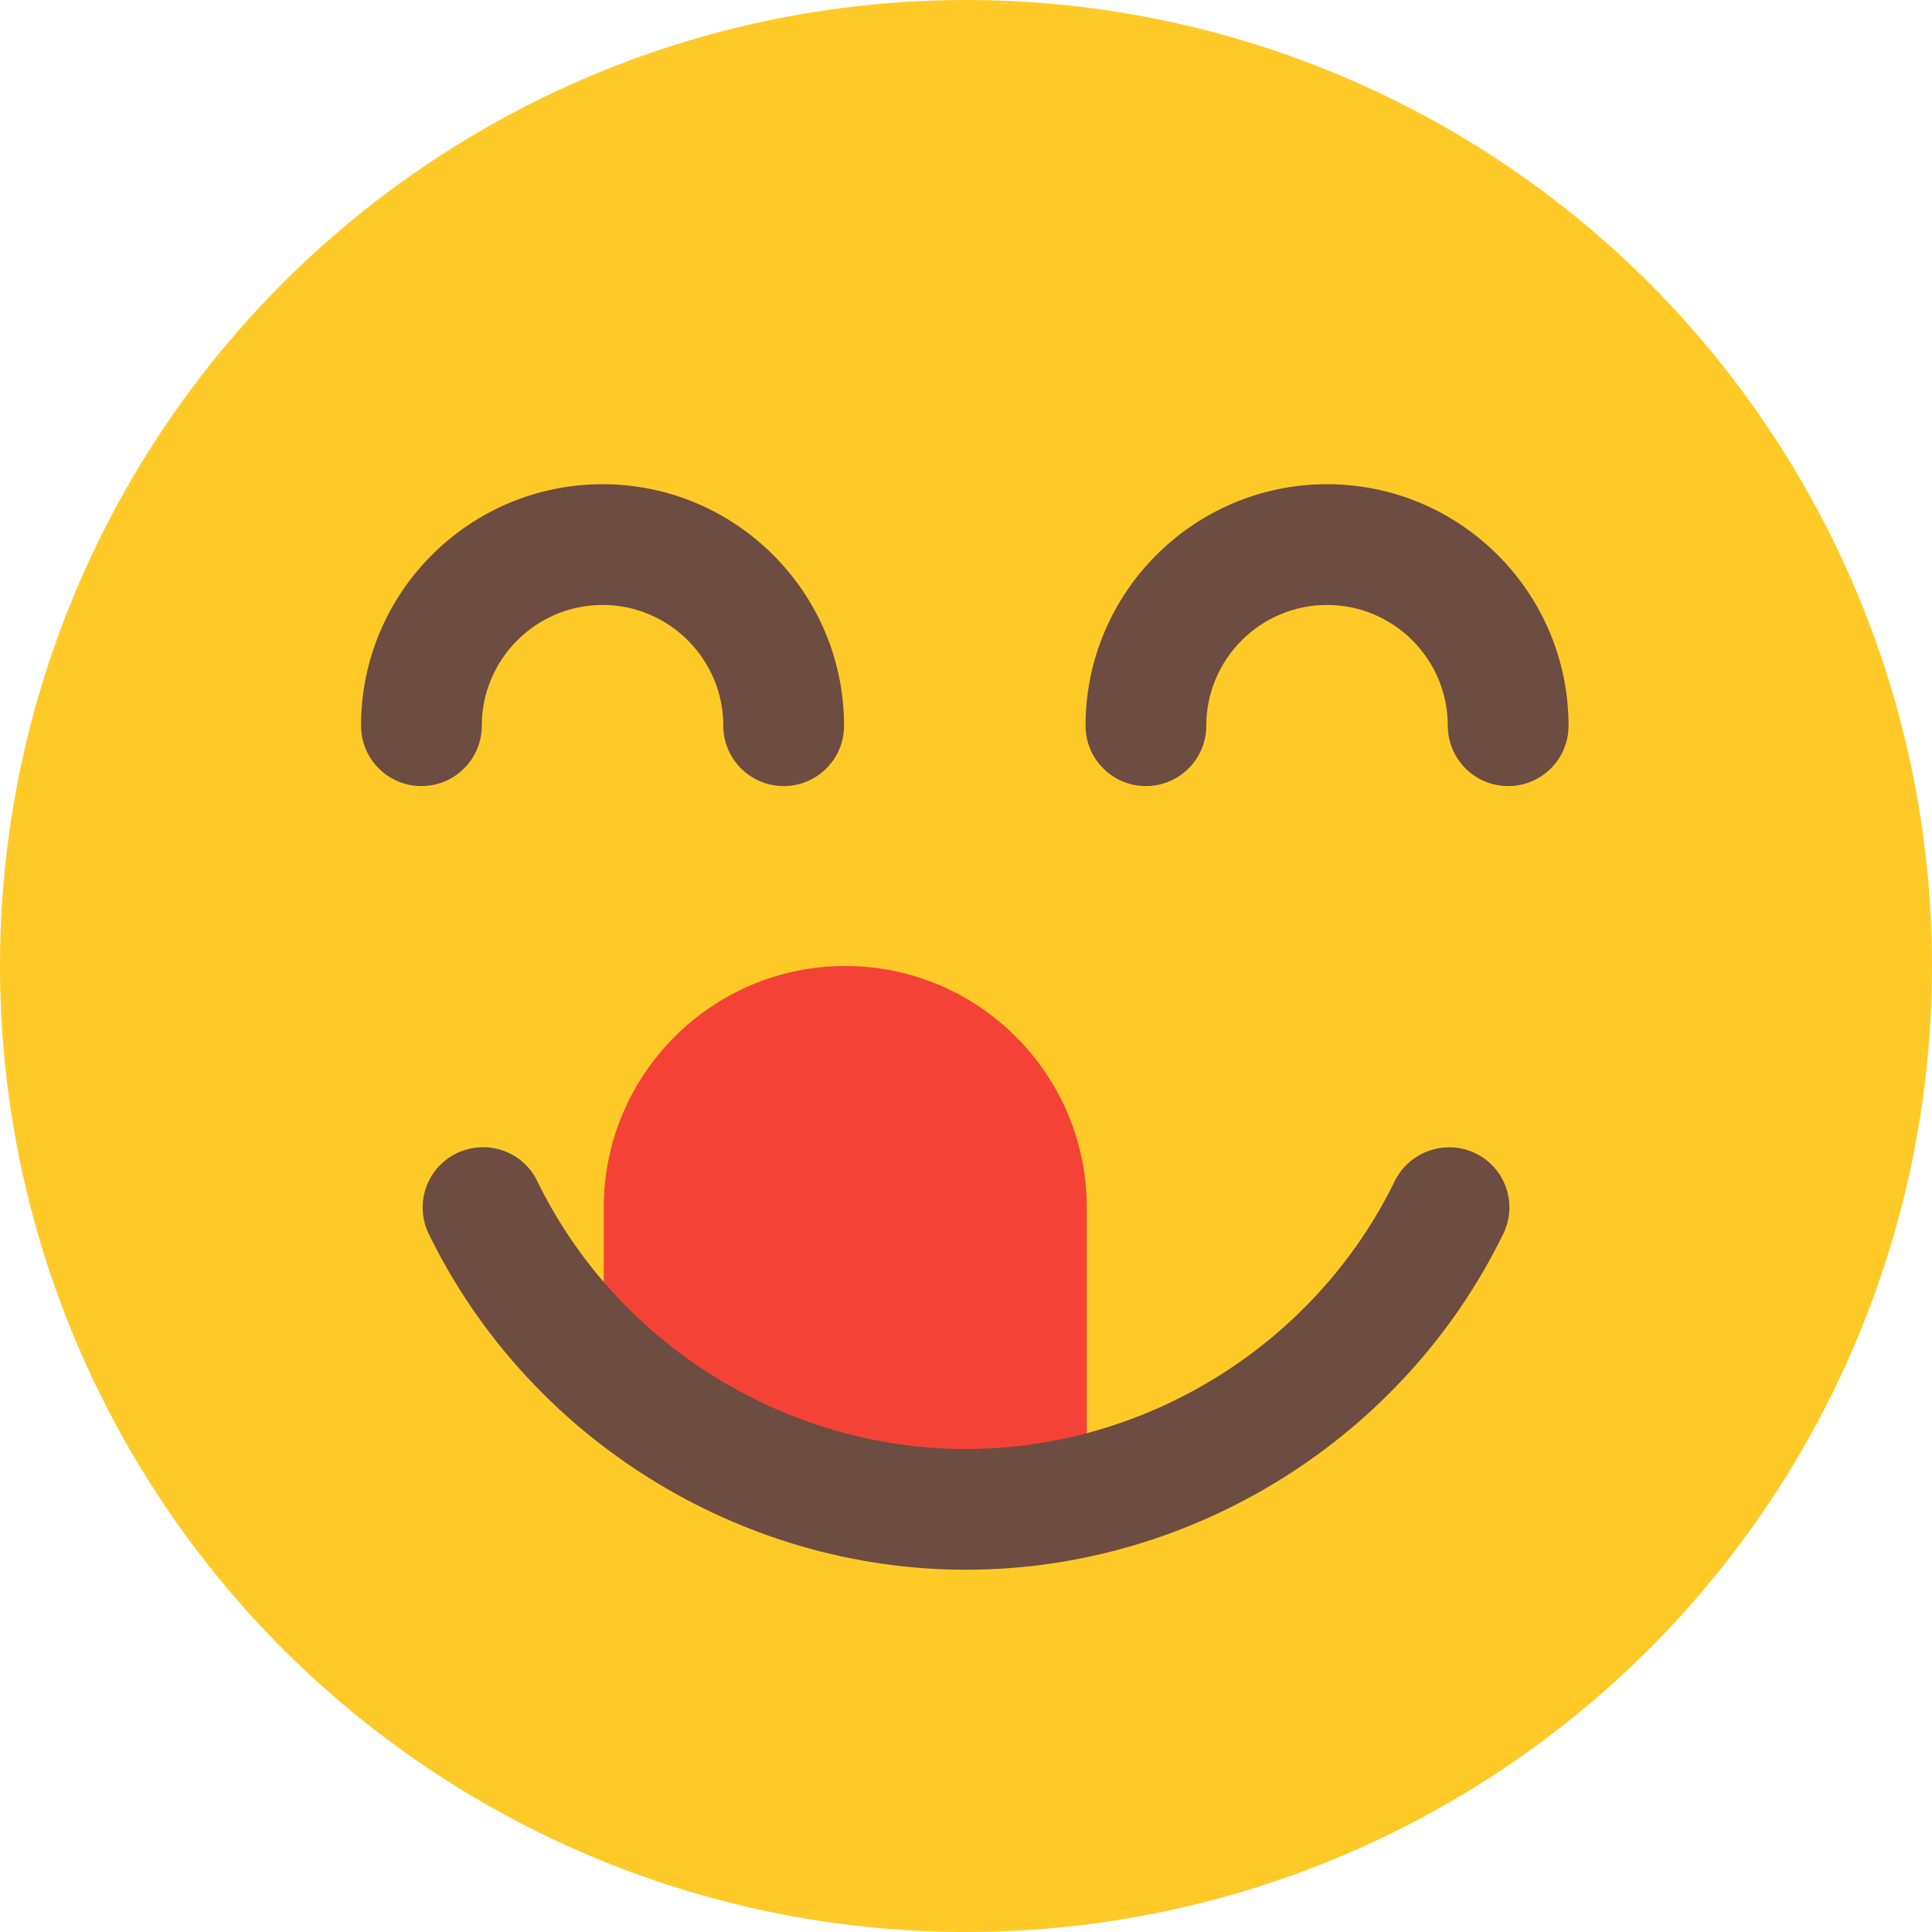 <?xml version="1.0" encoding="iso-8859-1"?>
<!-- Generator: Adobe Illustrator 19.0.0, SVG Export Plug-In . SVG Version: 6.00 Build 0)  -->
<svg version="1.1" id="Capa_1" xmlns="http://www.w3.org/2000/svg" xmlns:xlink="http://www.w3.org/1999/xlink" x="0px" y="0px"
	 viewBox="0 0 512 512" style="enable-background:new 0 0 512 512;" xml:space="preserve">
<circle style="fill:#FFCA28;" cx="256" cy="256" r="256"/>
<g>
	<path style="fill:#6D4C41;" d="M399.68,208.32c-8.832,0-16-7.168-16-16c0-17.632-14.336-32-32-32s-32,14.368-32,32
		c0,8.832-7.168,16-16,16s-16-7.168-16-16c0-35.296,28.704-64,64-64s64,28.704,64,64C415.68,201.184,408.512,208.32,399.68,208.32z"
		/>
	<path style="fill:#6D4C41;" d="M207.68,208.32c-8.832,0-16-7.168-16-16c0-17.632-14.368-32-32-32s-32,14.368-32,32
		c0,8.832-7.168,16-16,16s-16-7.168-16-16c0-35.296,28.704-64,64-64s64,28.704,64,64C223.68,201.184,216.512,208.32,207.68,208.32z"
		/>
</g>
<path style="fill:#F44336;" d="M224,256c-35.296,0-64,28.704-64,64v55.04c0,7.328,4.992,13.76,12.128,15.52l96,24
	c1.28,0.32,2.592,0.48,3.872,0.48c3.52,0,7.008-1.152,9.856-3.36c3.872-3.04,6.144-7.712,6.144-12.64V320
	C288,284.704,259.296,256,224,256z"/>
<path style="fill:#6D4C41;" d="M256,416c-60.128,0-116.032-34.944-142.368-88.992c-3.872-7.936-0.576-17.504,7.36-21.376
	c8.032-3.84,17.536-0.576,21.376,7.36C163.392,356.128,208,384,256,384c47.968,0,92.576-27.872,113.632-71.008
	c3.936-7.968,13.6-11.136,21.376-7.36c7.968,3.872,11.264,13.44,7.36,21.376C372,381.056,316.128,416,256,416z"/>
<g>
</g>
<g>
</g>
<g>
</g>
<g>
</g>
<g>
</g>
<g>
</g>
<g>
</g>
<g>
</g>
<g>
</g>
<g>
</g>
<g>
</g>
<g>
</g>
<g>
</g>
<g>
</g>
<g>
</g>
</svg>
